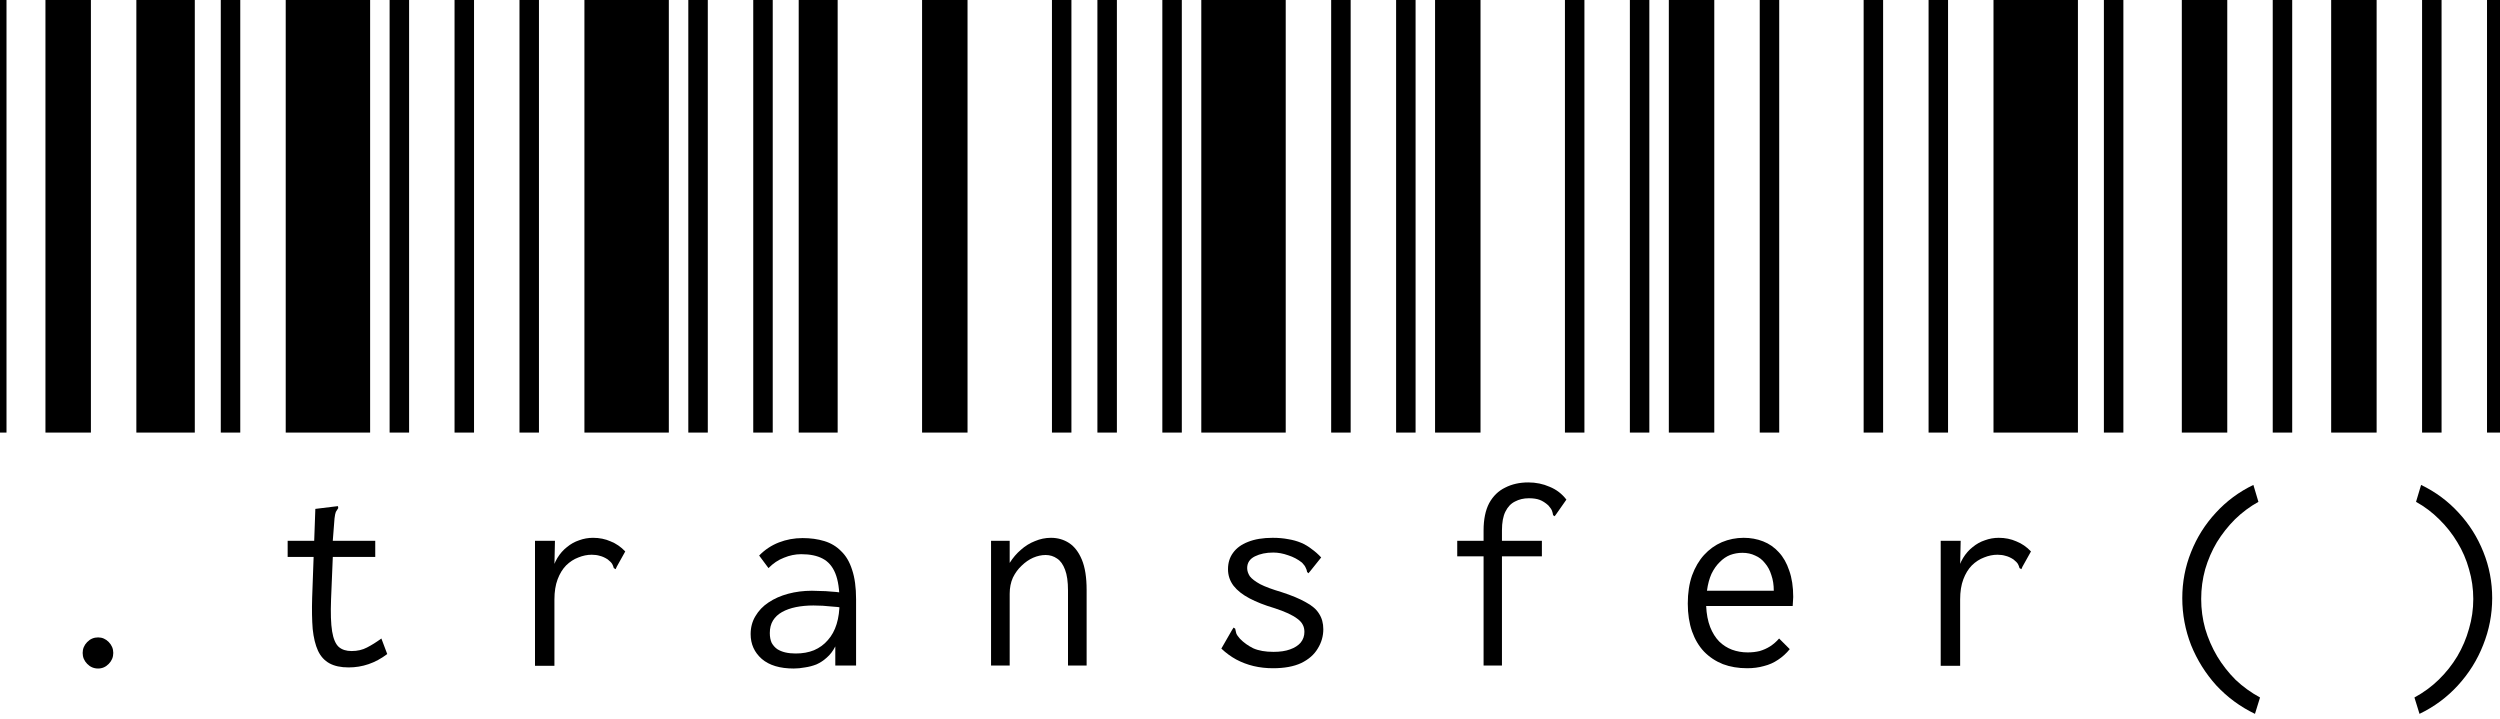 <?xml version="1.0" encoding="UTF-8"?> <svg xmlns="http://www.w3.org/2000/svg" width="160" height="46" viewBox="0 0 160 46" fill="none"> <path d="M6.279 42.785C6.006 42.785 5.773 42.686 5.58 42.488C5.387 42.29 5.29 42.057 5.29 41.789C5.29 41.522 5.387 41.289 5.58 41.091C5.773 40.893 6.006 40.794 6.279 40.794C6.54 40.794 6.767 40.893 6.96 41.091C7.153 41.289 7.25 41.522 7.25 41.789C7.25 42.057 7.153 42.29 6.96 42.488C6.767 42.686 6.54 42.785 6.279 42.785Z" fill="black"></path> <path d="M22.312 42.715C21.812 42.715 21.404 42.627 21.085 42.453C20.767 42.278 20.523 42.011 20.353 41.65C20.182 41.277 20.069 40.811 20.012 40.253C19.967 39.694 19.955 39.03 19.978 38.262L20.182 32.569L21.46 32.412L21.631 32.394L21.648 32.517C21.591 32.598 21.54 32.679 21.494 32.761C21.46 32.842 21.432 32.982 21.409 33.18L21.256 35.153L21.307 35.468L21.188 38.349C21.154 39.234 21.176 39.921 21.256 40.41C21.335 40.887 21.477 41.219 21.682 41.405C21.886 41.58 22.159 41.667 22.5 41.667C22.875 41.667 23.204 41.591 23.488 41.44C23.783 41.289 24.09 41.097 24.408 40.864L24.783 41.859C24.397 42.15 23.999 42.366 23.59 42.505C23.181 42.645 22.755 42.715 22.312 42.715ZM18.41 34.612H24.016V35.642H18.41V34.612Z" fill="black"></path> <path d="M34.24 34.612H35.517L35.466 36.935L35.313 36.673C35.381 36.312 35.501 35.992 35.671 35.712C35.841 35.433 36.046 35.2 36.284 35.014C36.523 34.816 36.784 34.67 37.068 34.577C37.352 34.472 37.647 34.42 37.954 34.42C38.363 34.42 38.738 34.496 39.079 34.647C39.431 34.787 39.743 35.002 40.016 35.293L39.471 36.271L39.402 36.428L39.283 36.358C39.26 36.265 39.226 36.178 39.181 36.096C39.136 36.015 39.039 35.916 38.891 35.8C38.709 35.683 38.539 35.607 38.38 35.572C38.232 35.526 38.062 35.503 37.869 35.503C37.585 35.503 37.301 35.561 37.017 35.677C36.733 35.782 36.472 35.951 36.233 36.184C36.006 36.416 35.824 36.713 35.688 37.074C35.552 37.435 35.483 37.866 35.483 38.367V42.61H34.24V34.612Z" fill="black"></path> <path d="M50.801 42.785C49.915 42.785 49.234 42.581 48.757 42.173C48.28 41.754 48.041 41.225 48.041 40.584C48.041 40.154 48.143 39.769 48.348 39.432C48.552 39.083 48.831 38.791 49.183 38.559C49.546 38.314 49.967 38.128 50.444 38C50.921 37.872 51.426 37.808 51.96 37.808C52.153 37.808 52.346 37.814 52.539 37.825C52.744 37.825 52.954 37.837 53.17 37.86C53.397 37.872 53.63 37.895 53.868 37.93L53.903 38.89C53.698 38.855 53.488 38.832 53.272 38.821C53.068 38.797 52.863 38.78 52.659 38.768C52.454 38.757 52.255 38.751 52.062 38.751C51.653 38.751 51.279 38.786 50.938 38.855C50.597 38.925 50.302 39.03 50.052 39.17C49.802 39.31 49.609 39.49 49.472 39.711C49.336 39.932 49.268 40.2 49.268 40.514C49.268 40.759 49.308 40.968 49.387 41.143C49.478 41.306 49.597 41.44 49.745 41.545C49.893 41.638 50.063 41.708 50.256 41.754C50.461 41.801 50.682 41.824 50.921 41.824C51.364 41.824 51.756 41.754 52.096 41.615C52.449 41.463 52.744 41.248 52.982 40.968C53.232 40.689 53.42 40.346 53.545 39.938C53.67 39.531 53.732 39.065 53.732 38.541C53.732 37.749 53.641 37.133 53.459 36.69C53.278 36.248 53.005 35.933 52.642 35.747C52.289 35.561 51.835 35.468 51.279 35.468C50.904 35.468 50.535 35.543 50.171 35.695C49.807 35.834 49.478 36.056 49.183 36.358L48.586 35.555C48.95 35.182 49.37 34.903 49.847 34.717C50.324 34.531 50.83 34.437 51.364 34.437C51.875 34.437 52.341 34.501 52.761 34.63C53.181 34.758 53.539 34.973 53.834 35.276C54.141 35.567 54.374 35.962 54.533 36.463C54.703 36.964 54.789 37.592 54.789 38.349V42.593H53.459V41.37C53.312 41.661 53.13 41.9 52.914 42.086C52.71 42.272 52.488 42.418 52.25 42.523C52.011 42.616 51.767 42.68 51.517 42.715C51.267 42.761 51.029 42.785 50.801 42.785Z" fill="black"></path> <path d="M63.427 42.593V34.612H64.62V36.026C64.825 35.7 65.063 35.421 65.336 35.188C65.608 34.944 65.909 34.758 66.239 34.63C66.568 34.49 66.909 34.42 67.261 34.42C67.693 34.42 68.079 34.531 68.42 34.752C68.76 34.973 69.033 35.328 69.238 35.817C69.442 36.306 69.544 36.952 69.544 37.755V42.593H68.352V37.79C68.352 37.231 68.289 36.789 68.164 36.463C68.039 36.126 67.869 35.887 67.653 35.747C67.437 35.596 67.193 35.52 66.92 35.52C66.659 35.52 66.392 35.578 66.12 35.695C65.858 35.811 65.614 35.98 65.387 36.201C65.16 36.411 64.972 36.667 64.825 36.969C64.688 37.272 64.62 37.616 64.62 38V42.593H63.427Z" fill="black"></path> <path d="M81.472 42.767C81.04 42.767 80.625 42.721 80.228 42.627C79.841 42.534 79.472 42.395 79.12 42.208C78.779 42.022 78.461 41.789 78.166 41.51L78.848 40.322L78.95 40.165L79.052 40.235C79.075 40.328 79.097 40.427 79.12 40.532C79.154 40.625 79.234 40.742 79.359 40.881C79.597 41.126 79.881 41.329 80.211 41.492C80.552 41.644 80.983 41.719 81.506 41.719C81.926 41.719 82.278 41.667 82.562 41.562C82.857 41.458 83.085 41.312 83.244 41.126C83.403 40.928 83.482 40.701 83.482 40.445C83.482 40.27 83.448 40.119 83.38 39.991C83.312 39.851 83.198 39.723 83.039 39.606C82.891 39.49 82.693 39.374 82.443 39.257C82.193 39.141 81.886 39.024 81.523 38.908C80.932 38.733 80.415 38.529 79.972 38.297C79.529 38.064 79.188 37.796 78.95 37.493C78.711 37.179 78.592 36.824 78.592 36.428C78.592 36.021 78.7 35.671 78.916 35.38C79.132 35.078 79.45 34.845 79.87 34.682C80.302 34.507 80.83 34.42 81.454 34.42C81.818 34.42 82.147 34.449 82.443 34.507C82.738 34.554 83.011 34.63 83.261 34.734C83.511 34.839 83.738 34.973 83.942 35.136C84.158 35.287 84.362 35.468 84.556 35.677L83.857 36.55L83.738 36.69L83.653 36.603C83.641 36.51 83.613 36.422 83.567 36.341C83.533 36.248 83.454 36.137 83.329 36.009C83.068 35.8 82.772 35.642 82.443 35.538C82.113 35.421 81.795 35.363 81.489 35.363C81.034 35.363 80.642 35.444 80.313 35.607C79.984 35.77 79.819 36.021 79.819 36.358C79.819 36.533 79.876 36.708 79.989 36.882C80.114 37.045 80.336 37.214 80.654 37.389C80.972 37.552 81.426 37.72 82.017 37.895C82.664 38.105 83.181 38.32 83.567 38.541C83.965 38.751 84.249 38.995 84.419 39.275C84.601 39.554 84.692 39.886 84.692 40.27C84.692 40.712 84.573 41.126 84.334 41.51C84.107 41.894 83.755 42.203 83.278 42.435C82.801 42.657 82.199 42.767 81.472 42.767Z" fill="black"></path> <path d="M94.949 35.607H93.263V34.612H94.949V33.948C94.949 33.238 95.069 32.656 95.307 32.202C95.557 31.748 95.898 31.416 96.33 31.207C96.761 30.985 97.255 30.875 97.812 30.875C98.3 30.875 98.755 30.968 99.175 31.154C99.607 31.329 99.965 31.603 100.249 31.975L99.601 32.901L99.499 33.04L99.397 32.971C99.385 32.877 99.362 32.784 99.328 32.691C99.294 32.598 99.215 32.481 99.09 32.342C98.908 32.179 98.726 32.062 98.545 31.993C98.363 31.923 98.13 31.888 97.846 31.888C97.517 31.888 97.221 31.958 96.96 32.097C96.699 32.225 96.494 32.441 96.347 32.743C96.199 33.035 96.125 33.436 96.125 33.948V34.612H98.681V35.607H96.125V42.593H94.949V35.607Z" fill="black"></path> <path d="M111.818 42.767C111.25 42.767 110.733 42.68 110.267 42.505C109.802 42.319 109.398 42.051 109.058 41.702C108.728 41.353 108.473 40.922 108.291 40.41C108.109 39.886 108.018 39.292 108.018 38.629C108.018 37.953 108.109 37.354 108.291 36.83C108.484 36.306 108.74 35.869 109.058 35.52C109.387 35.159 109.768 34.886 110.199 34.699C110.642 34.513 111.108 34.42 111.596 34.42C112.039 34.42 112.454 34.496 112.84 34.647C113.227 34.798 113.562 35.031 113.846 35.346C114.13 35.648 114.351 36.038 114.51 36.516C114.681 36.993 114.766 37.557 114.766 38.209C114.766 38.303 114.76 38.401 114.749 38.506C114.749 38.599 114.743 38.693 114.732 38.786H109.194C109.217 39.298 109.302 39.746 109.45 40.13C109.597 40.503 109.79 40.811 110.029 41.056C110.267 41.289 110.54 41.463 110.847 41.58C111.165 41.696 111.5 41.754 111.852 41.754C112.125 41.754 112.38 41.725 112.619 41.667C112.857 41.597 113.079 41.498 113.283 41.37C113.499 41.23 113.692 41.062 113.863 40.864L114.544 41.545C114.328 41.813 114.078 42.04 113.795 42.226C113.522 42.412 113.221 42.546 112.891 42.627C112.562 42.721 112.204 42.767 111.818 42.767ZM109.245 37.808H113.522C113.522 37.435 113.471 37.103 113.369 36.812C113.278 36.51 113.141 36.254 112.96 36.044C112.789 35.823 112.579 35.66 112.329 35.555C112.091 35.439 111.818 35.38 111.511 35.38C111.239 35.38 110.977 35.427 110.727 35.52C110.489 35.613 110.267 35.765 110.063 35.974C109.858 36.172 109.682 36.422 109.535 36.725C109.398 37.028 109.302 37.389 109.245 37.808Z" fill="black"></path> <path d="M124.205 34.612H125.483L125.432 36.935L125.279 36.673C125.347 36.312 125.466 35.992 125.637 35.712C125.807 35.433 126.011 35.2 126.25 35.014C126.489 34.816 126.75 34.67 127.034 34.577C127.318 34.472 127.613 34.42 127.92 34.42C128.329 34.42 128.704 34.496 129.044 34.647C129.397 34.787 129.709 35.002 129.982 35.293L129.436 36.271L129.368 36.428L129.249 36.358C129.226 36.265 129.192 36.178 129.147 36.096C129.101 36.015 129.005 35.916 128.857 35.8C128.675 35.683 128.505 35.607 128.346 35.572C128.198 35.526 128.028 35.503 127.835 35.503C127.551 35.503 127.267 35.561 126.983 35.677C126.699 35.782 126.437 35.951 126.199 36.184C125.972 36.416 125.79 36.713 125.654 37.074C125.517 37.435 125.449 37.866 125.449 38.367V42.61H124.205V34.612Z" fill="black"></path> <path d="M144.318 45.687C143.375 45.233 142.552 44.627 141.847 43.87C141.154 43.102 140.615 42.24 140.229 41.286C139.854 40.32 139.666 39.318 139.666 38.282C139.666 37.246 139.854 36.262 140.229 35.331C140.603 34.388 141.132 33.55 141.813 32.816C142.495 32.071 143.296 31.477 144.216 31.035L144.539 32.118C143.994 32.42 143.494 32.793 143.04 33.235C142.597 33.678 142.211 34.167 141.881 34.702C141.563 35.238 141.313 35.814 141.132 36.431C140.961 37.048 140.876 37.683 140.876 38.335C140.876 38.987 140.961 39.621 141.132 40.238C141.313 40.855 141.569 41.443 141.898 42.002C142.228 42.549 142.62 43.05 143.074 43.504C143.54 43.946 144.062 44.324 144.642 44.639L144.318 45.687Z" fill="black"></path> <path d="M154.848 45.687L154.524 44.639C155.104 44.324 155.62 43.946 156.075 43.504C156.541 43.05 156.938 42.549 157.268 42.002C157.597 41.443 157.847 40.855 158.017 40.238C158.199 39.621 158.29 38.987 158.29 38.335C158.29 37.683 158.199 37.048 158.017 36.431C157.847 35.814 157.597 35.238 157.268 34.702C156.949 34.167 156.563 33.678 156.109 33.235C155.666 32.793 155.172 32.42 154.626 32.118L154.95 31.035C155.87 31.477 156.671 32.071 157.353 32.816C158.034 33.55 158.562 34.388 158.937 35.331C159.312 36.262 159.5 37.246 159.5 38.282C159.5 39.318 159.307 40.32 158.92 41.286C158.545 42.24 158.006 43.102 157.302 43.87C156.609 44.627 155.791 45.233 154.848 45.687Z" fill="black"></path> <path d="M0 0L0.416 0L0.416 27.685H0L0 0Z" fill="black"></path> <path d="M159.169 0L160 0V27.685H159.169V0Z" fill="black"></path> <path d="M2.909 0L5.818 0L5.818 27.685H2.909L2.909 0Z" fill="black"></path> <path d="M8.727 0L12.467 0V27.685H8.727V0Z" fill="black"></path> <path d="M14.13 0L15.377 0V27.685H14.13V0Z" fill="black"></path> <path d="M18.286 0L23.688 0V27.685H18.286V0Z" fill="black"></path> <path d="M24.935 0L26.182 0V27.685H24.935V0Z" fill="black"></path> <path d="M29.091 0L30.338 0V27.685H29.091V0Z" fill="black"></path> <path d="M33.247 0L34.493 0V27.685H33.247V0Z" fill="black"></path> <path d="M37.403 0L42.805 0V27.685H37.403V0Z" fill="black"></path> <path d="M44.052 0L45.299 0V27.685H44.052V0Z" fill="black"></path> <path d="M48.208 0L49.455 0V27.685H48.208V0Z" fill="black"></path> <path d="M51.117 0L53.61 0V27.685H51.117V0Z" fill="black"></path> <path d="M59.013 0L61.922 0V27.685H59.013V0Z" fill="black"></path> <path d="M67.325 0L68.571 0V27.685H67.325V0Z" fill="black"></path> <path d="M70.234 0L71.481 0V27.685H70.234V0Z" fill="black"></path> <path d="M74.39 0L75.636 0V27.685H74.39V0Z" fill="black"></path> <path d="M85.195 0L86.442 0V27.685H85.195V0Z" fill="black"></path> <path d="M89.351 0L90.597 0V27.685H89.351V0Z" fill="black"></path> <path d="M100.156 0L101.403 0V27.685H100.156V0Z" fill="black"></path> <path d="M112.623 0L113.87 0V27.685H112.623V0Z" fill="black"></path> <path d="M119.273 0L120.519 0V27.685H119.273V0Z" fill="black"></path> <path d="M123.429 0L124.675 0V27.685H123.429V0Z" fill="black"></path> <path d="M134.649 0L135.896 0V27.685H134.649V0Z" fill="black"></path> <path d="M145.455 0L146.701 0V27.685H145.455V0Z" fill="black"></path> <path d="M155.013 0L156.26 0V27.685H155.013V0Z" fill="black"></path> <path d="M104.312 0L105.558 0V27.685H104.312V0Z" fill="black"></path> <path d="M76.883 0L82.286 0V27.685H76.883V0Z" fill="black"></path> <path d="M127.584 0L132.987 0V27.685H127.584V0Z" fill="black"></path> <path d="M91.844 0L94.753 0V27.685H91.844V0Z" fill="black"></path> <path d="M106.805 0L109.714 0V27.685H106.805V0Z" fill="black"></path> <path d="M139.636 0L142.545 0V27.685H139.636V0Z" fill="black"></path> <path d="M149.195 0L152.104 0V27.685H149.195V0Z" fill="black"></path> </svg> 